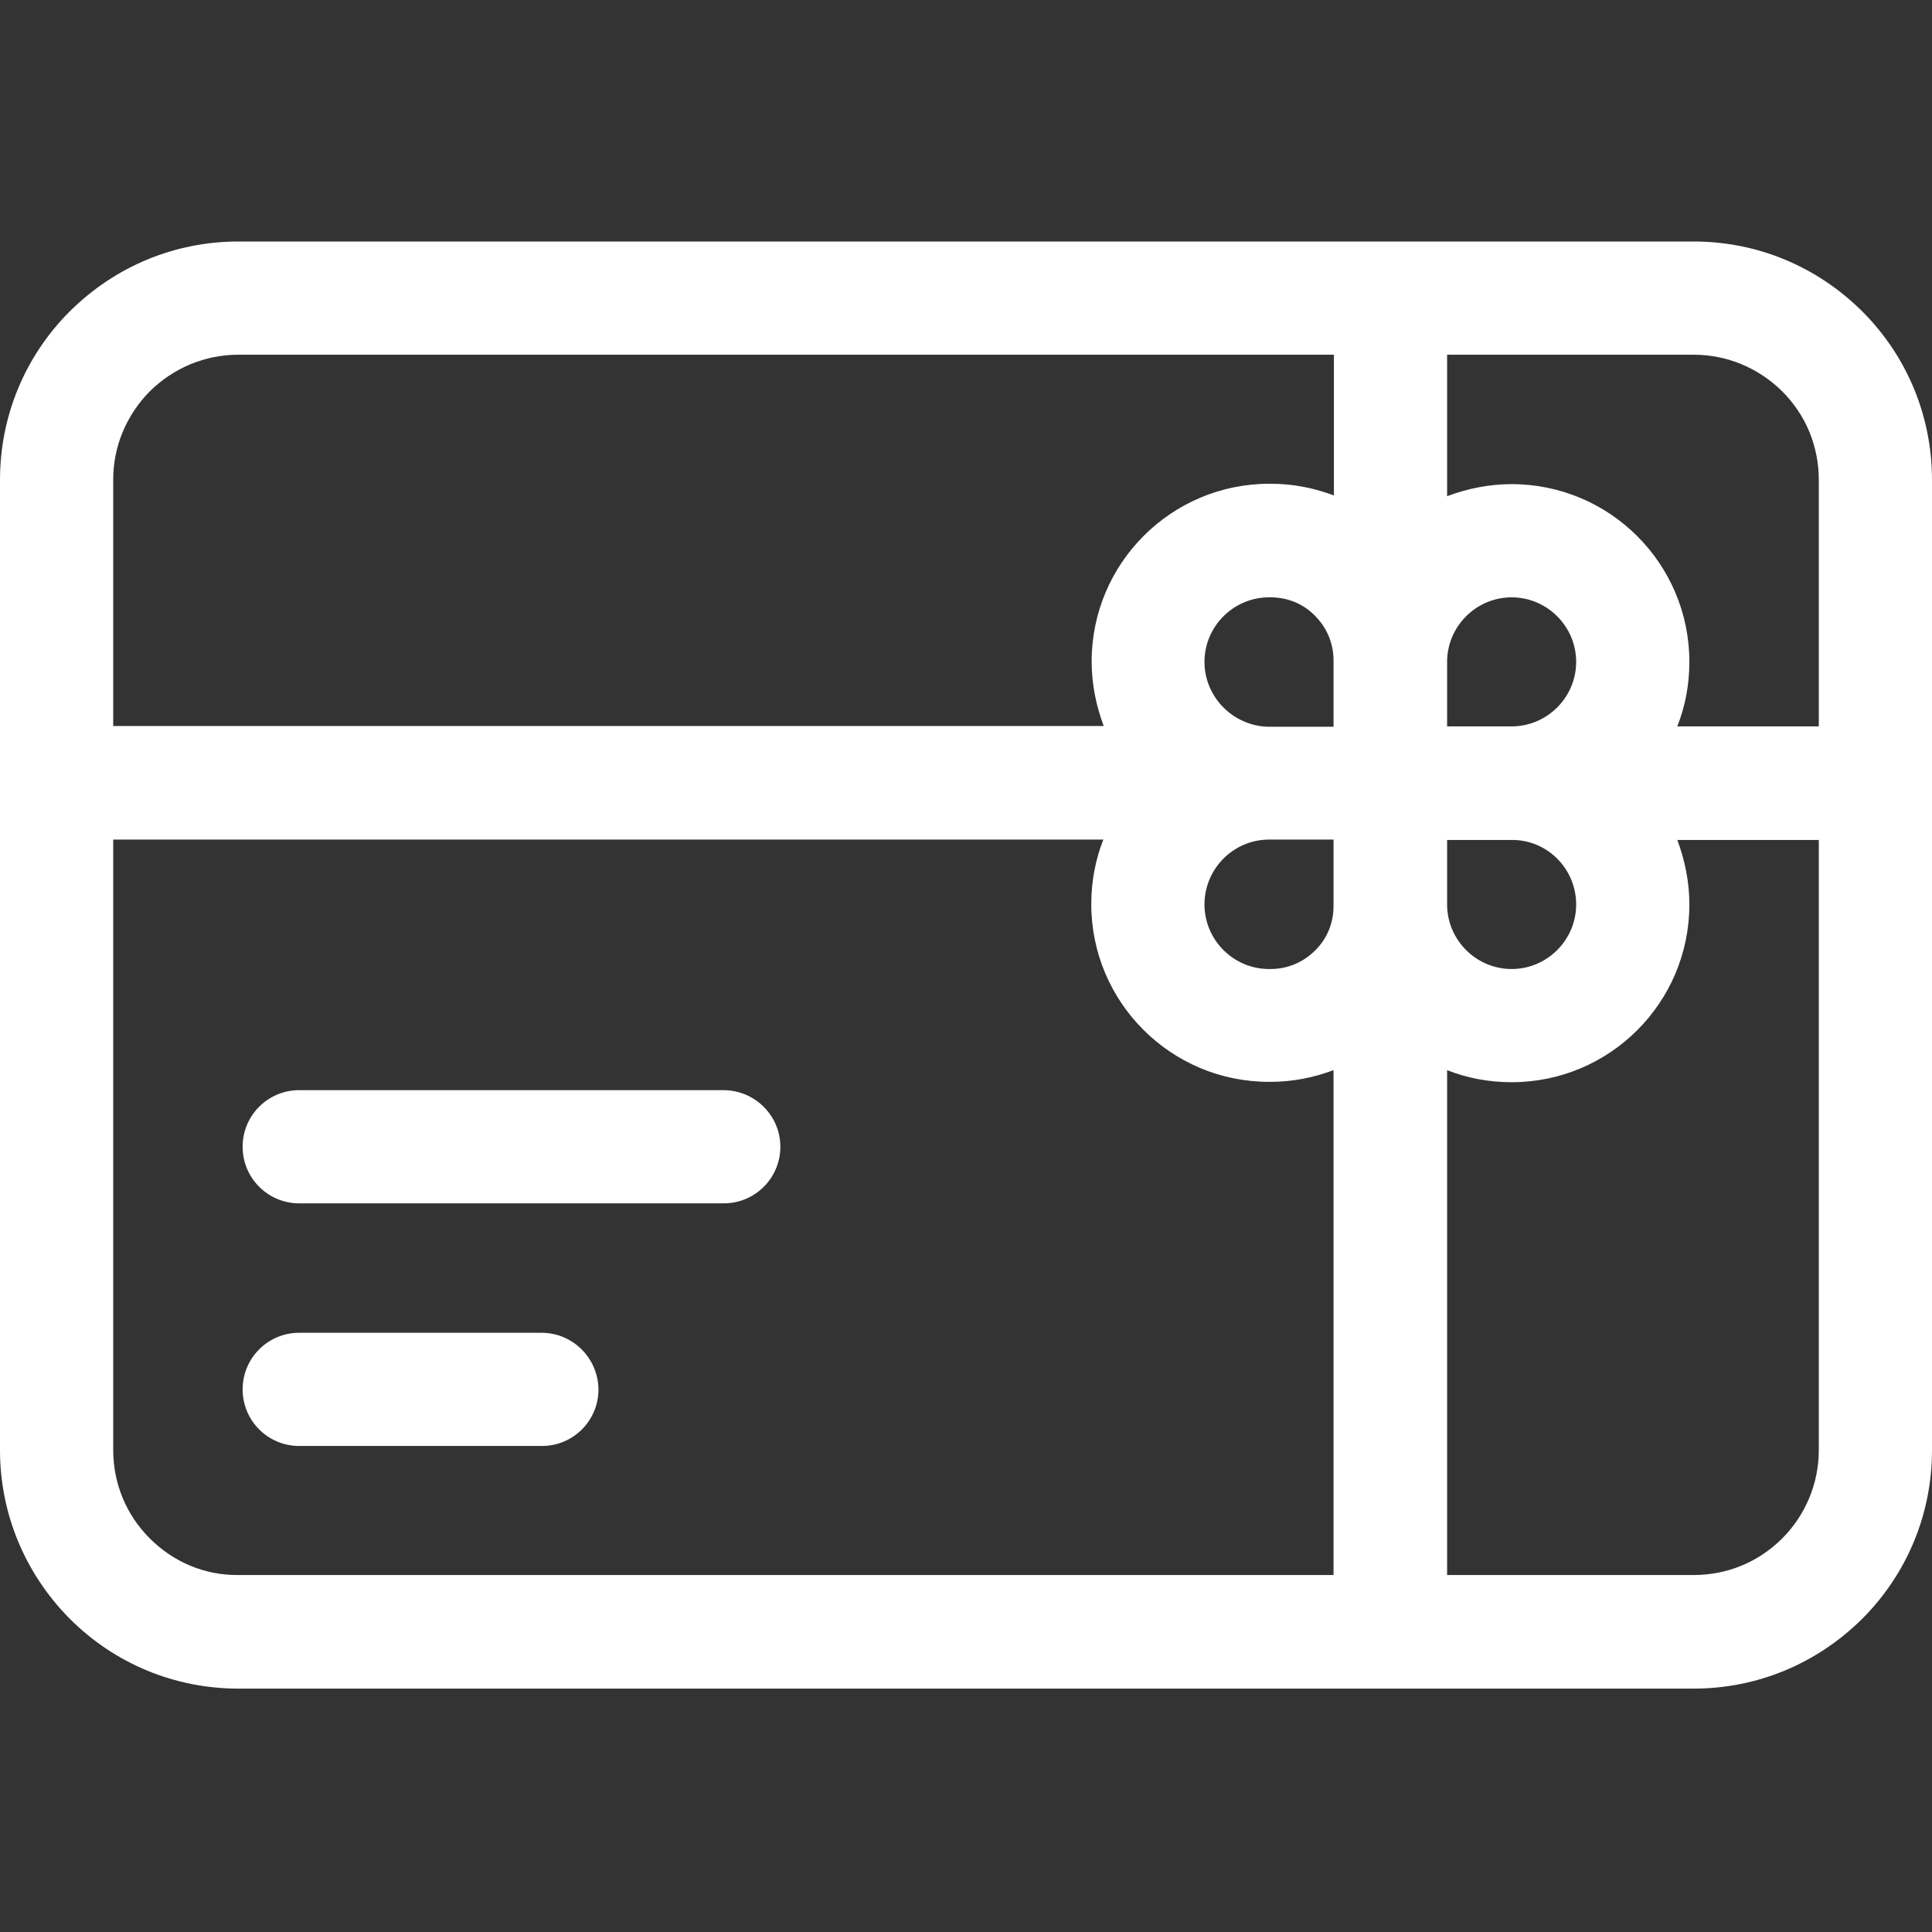 <?xml version="1.0" encoding="utf-8"?>
<!-- Generator: Adobe Illustrator 22.0.1, SVG Export Plug-In . SVG Version: 6.00 Build 0)  -->
<svg version="1.1" id="Layer_1" xmlns="http://www.w3.org/2000/svg" xmlns:xlink="http://www.w3.org/1999/xlink" x="0px" y="0px"
	 viewBox="0 0 512 512" style="enable-background:new 0 0 512 512;" xml:space="preserve">
<rect x="0" y="0" width="512" height="512" fill="#333333" stroke="none"/>
<style type="text/css">
	.st0{fill:#fff;}
</style>
<path class="st0" d="M493.5,82.5C481.5,70.6,465.7,64,448.8,64H63.2c-16.9,0-32.7,6.6-44.7,18.5C6.6,94.4,0,110.3,0,127.2v257.1
	C0,401.1,6.6,417,18.5,429c11.9,11.9,27.8,18.5,44.7,18.5h385.6c16.9,0,32.7-6.6,44.7-18.5c11.9-11.9,18.5-27.8,18.5-44.7V127.2
	C512,110.3,505.4,94.4,493.5,82.5z M472.3,103.7c6.3,6.3,9.7,14.6,9.7,23.5v65.3h-37.5c2.1-5.3,3.2-11.1,3.2-17.1
	c0-26-21.1-47.1-47.1-47.1c-6,0-11.8,1.2-17.1,3.2V94h65.3C457.7,94,466,97.5,472.3,103.7z M417.7,239.7c0,9.4-7.7,17.1-17.1,17.1
	c-9.4,0-17.1-7.7-17.1-17.1v-17.1h17.1C410,222.5,417.7,230.2,417.7,239.7z M319.2,175.4c0-9.4,7.7-17.1,17.1-17.1h0.4
	c4.5,0,8.7,1.7,11.8,4.9c3.2,3.2,4.9,7.4,4.9,11.8v17.6h-17.1C326.9,192.5,319.2,184.8,319.2,175.4z M400.6,192.5h-17.1v-17.1
	c0-9.4,7.7-17.1,17.1-17.1c9.4,0,17.1,7.7,17.1,17.1C417.7,184.8,410,192.5,400.6,192.5z M336.3,222.5h17.1v17.6
	c0,4.5-1.7,8.7-4.9,11.8c-3.2,3.2-7.4,4.9-11.8,4.9h-0.4c-9.4,0-17.1-7.7-17.1-17.1C319.2,230.2,326.9,222.5,336.3,222.5z
	 M39.7,103.7C46,97.5,54.3,94,63.2,94h290.3v37.3c-5.3-2-10.9-3.1-16.7-3.1h-0.4c-26,0-47.1,21.1-47.1,47.1c0,6,1.2,11.8,3.2,17.1
	H30v-65.3C30,118.3,33.5,110,39.7,103.7z M39.7,407.7c-6.3-6.3-9.7-14.6-9.7-23.5V222.5h262.4c-2.1,5.3-3.2,11.1-3.2,17.1
	c0,26,21.1,47.1,47.1,47.1h0.4c5.8,0,11.4-1.1,16.7-3.1v133.8H63.2C54.3,417.5,46,414,39.7,407.7z M472.3,407.7
	c-6.3,6.3-14.6,9.7-23.5,9.7h-65.3V283.6c5.3,2.1,11.1,3.2,17.1,3.2c26,0,47.1-21.1,47.1-47.1c0-6-1.2-11.8-3.2-17.1H482v161.7
	C482,393.1,478.5,401.5,472.3,407.7z"/>
<path class="st0" d="M143.5,353.2H79.3c-8.3,0-15,6.7-15,15c0,8.3,6.7,15,15,15h64.3c8.3,0,15-6.7,15-15
	C158.5,359.9,151.8,353.2,143.5,353.2z"/>
<path class="st0" d="M191.7,288.9H79.3c-8.3,0-15,6.7-15,15s6.7,15,15,15h112.5c8.3,0,15-6.7,15-15S200,288.9,191.7,288.9z"/>
</svg>
